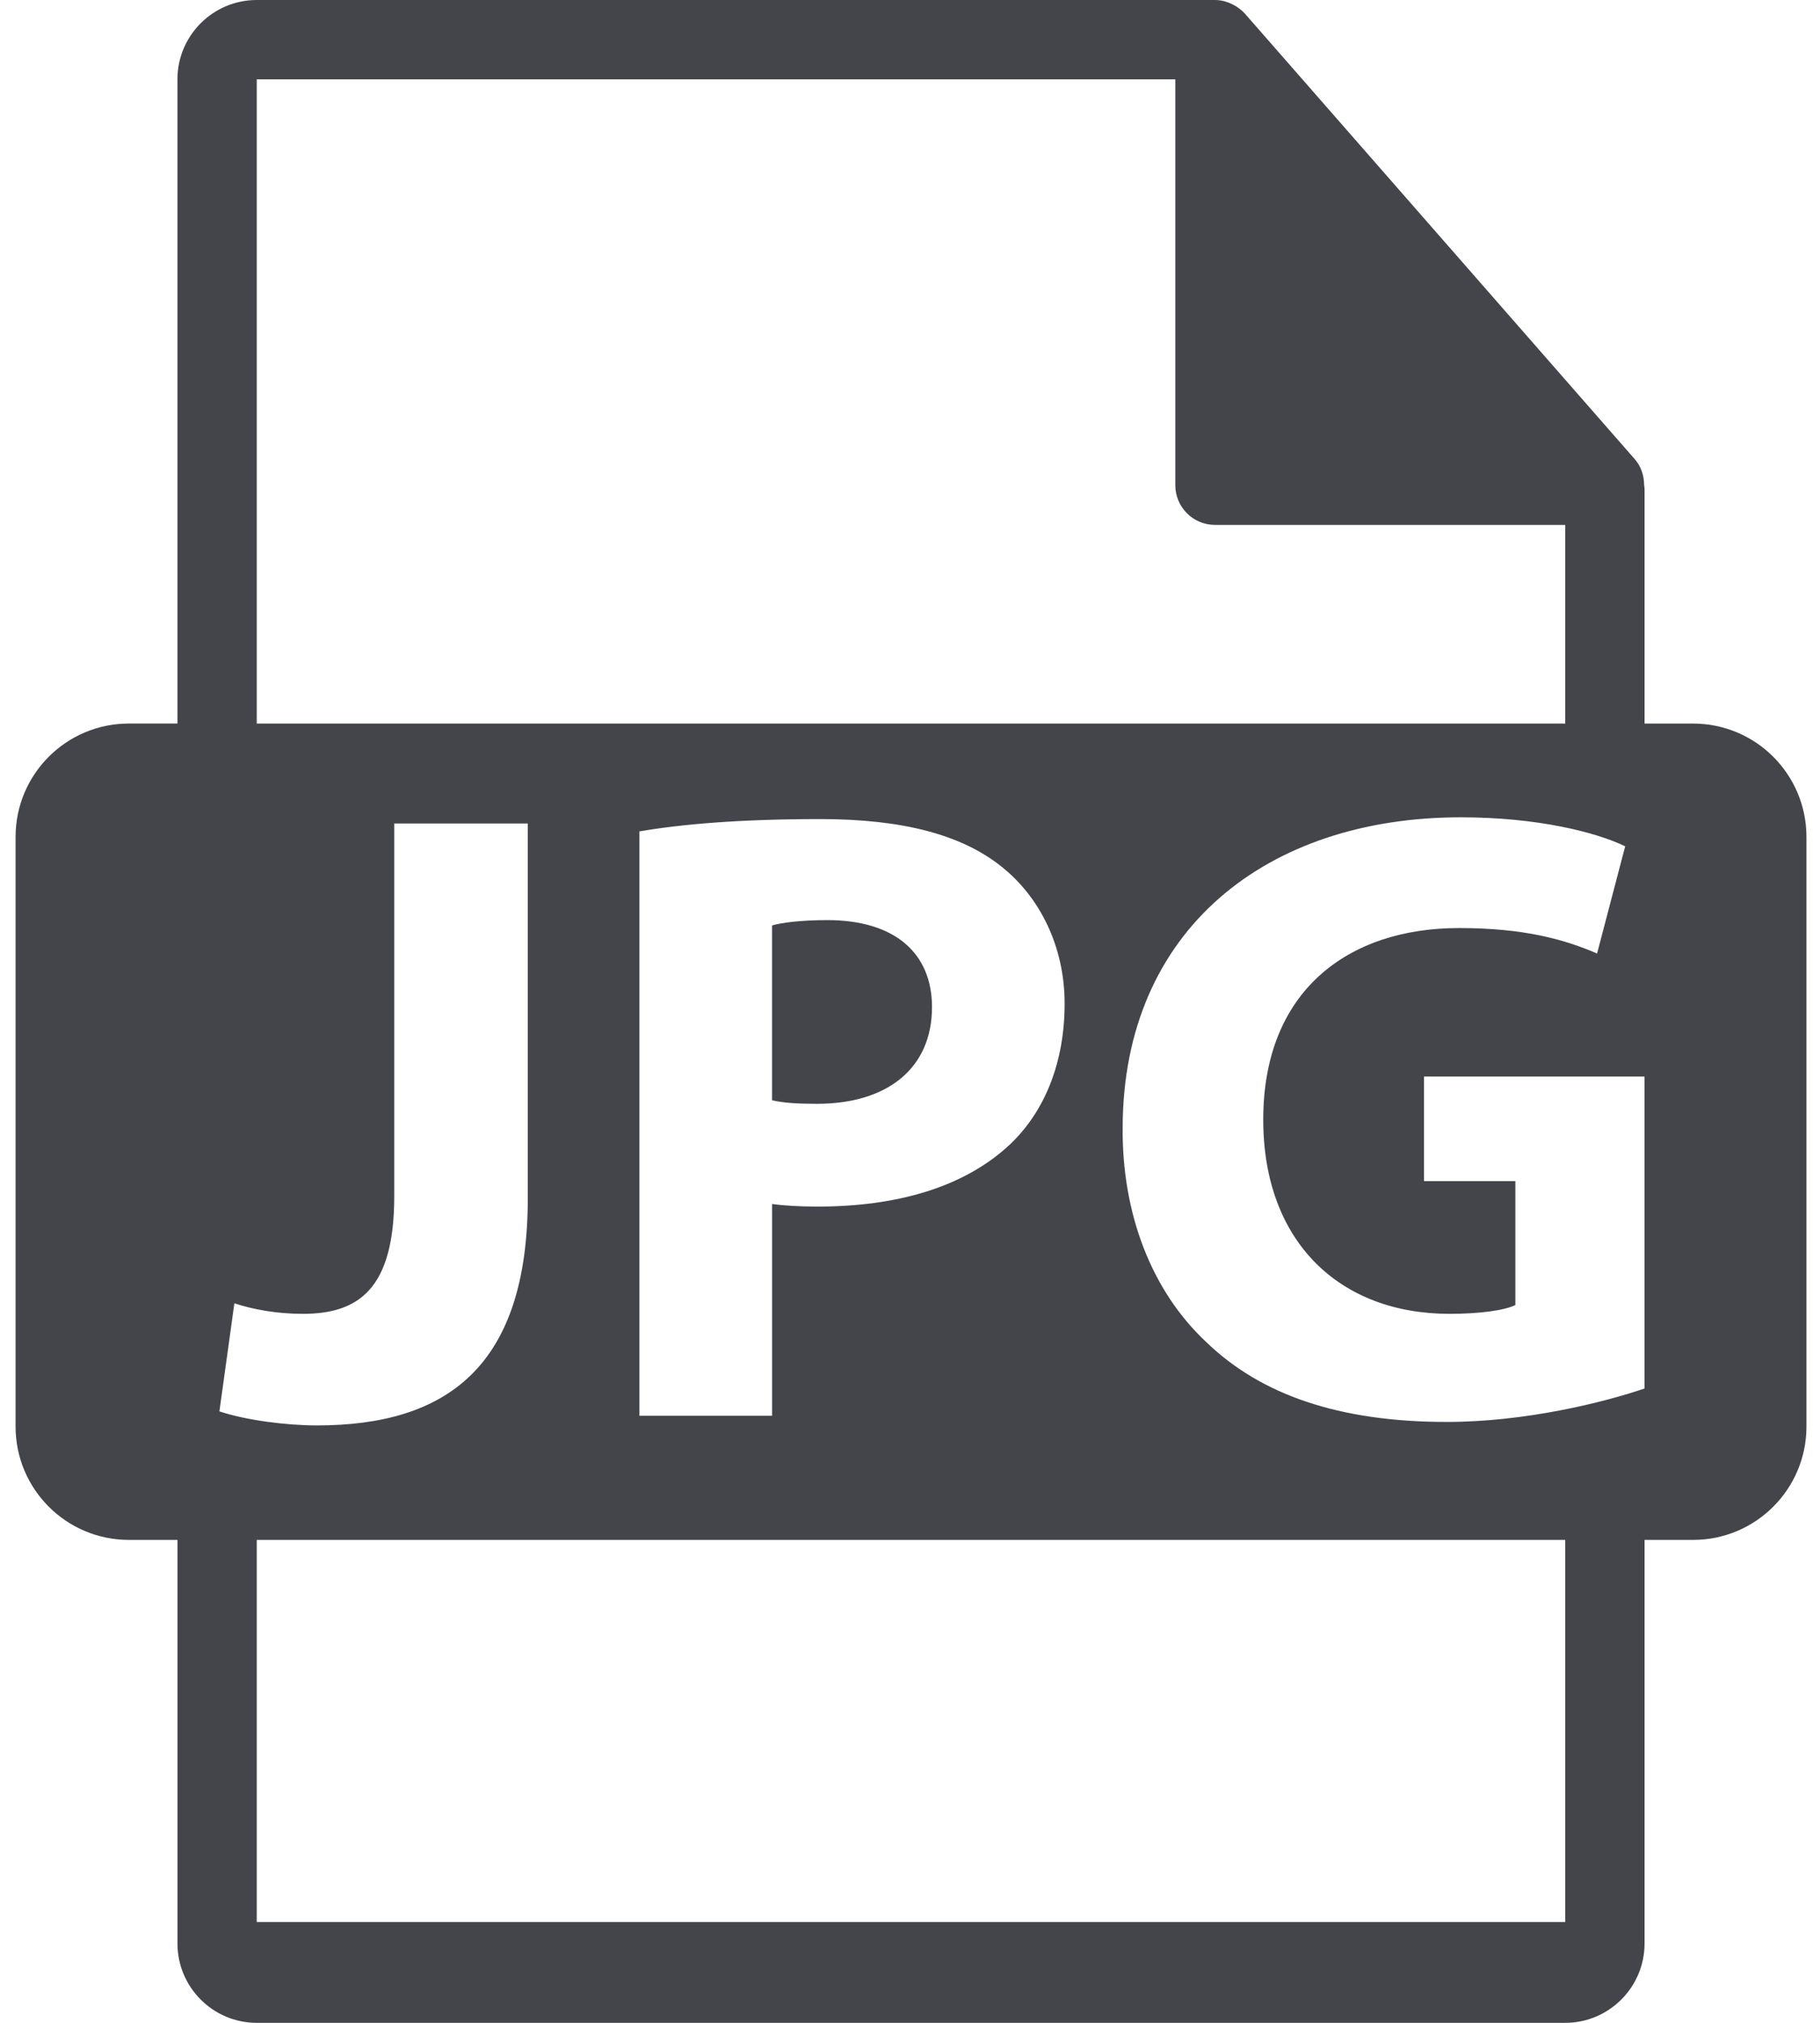 <svg width="45" height="50" viewBox="0 0 45 50" fill="none" xmlns="http://www.w3.org/2000/svg">
<path d="M20.457 22.743C19.785 22.743 19.328 22.808 19.089 22.874V27.196C19.372 27.262 19.72 27.284 20.197 27.284C21.957 27.284 23.044 26.392 23.044 24.894C23.044 23.547 22.109 22.743 20.457 22.743Z" fill="#43454B"/>
<path d="M41.862 17.885H40.662V12.092C40.662 12.056 40.656 12.019 40.651 11.983C40.649 11.753 40.576 11.527 40.419 11.348L30.779 0.335C30.776 0.333 30.773 0.332 30.771 0.328C30.713 0.264 30.646 0.211 30.576 0.165C30.555 0.151 30.533 0.139 30.512 0.127C30.45 0.093 30.385 0.065 30.318 0.045C30.3 0.04 30.284 0.033 30.265 0.028C30.193 0.011 30.117 0 30.04 0H6.348C5.266 0 4.387 0.88 4.387 1.961V17.884H3.187C1.639 17.884 0.385 19.139 0.385 20.687V35.261C0.385 36.808 1.639 38.063 3.187 38.063H4.388V48.039C4.388 49.12 5.266 50 6.348 50H38.701C39.782 50 40.662 49.12 40.662 48.039V38.063H41.863C43.41 38.063 44.665 36.808 44.665 35.261V20.687C44.665 19.139 43.41 17.885 41.862 17.885ZM6.348 1.961H29.06V11.993C29.06 12.535 29.499 12.974 30.04 12.974H38.701V17.885H6.348V1.961ZM26.323 24.807C26.323 26.24 25.845 27.457 24.977 28.283C23.846 29.347 22.174 29.824 20.22 29.824C19.785 29.824 19.393 29.803 19.09 29.76V34.994H15.81V20.55C16.831 20.375 18.264 20.246 20.285 20.246C22.326 20.246 23.782 20.636 24.76 21.419C25.693 22.157 26.323 23.374 26.323 24.807ZM5.425 34.886L5.795 32.214C6.252 32.366 6.837 32.475 7.489 32.475C8.88 32.475 9.748 31.845 9.748 29.564V20.354H13.05V29.607C13.05 33.778 11.051 35.233 7.836 35.233C7.077 35.233 6.077 35.104 5.425 34.886ZM38.701 47.508H6.348V38.063H38.701V47.508H38.701ZM40.661 34.321C39.64 34.669 37.707 35.147 35.772 35.147C33.102 35.147 31.168 34.473 29.822 33.17C28.475 31.911 27.735 29.999 27.758 27.848C27.779 22.983 31.319 20.202 36.121 20.202C38.011 20.202 39.467 20.571 40.183 20.919L39.488 23.569C38.684 23.221 37.684 22.939 36.077 22.939C33.319 22.939 31.234 24.503 31.234 27.674C31.234 30.694 33.123 32.475 35.839 32.475C36.599 32.475 37.208 32.388 37.468 32.257V29.195H35.208V26.61H40.661V34.321H40.661Z" fill="#43454B"/>
</svg>
